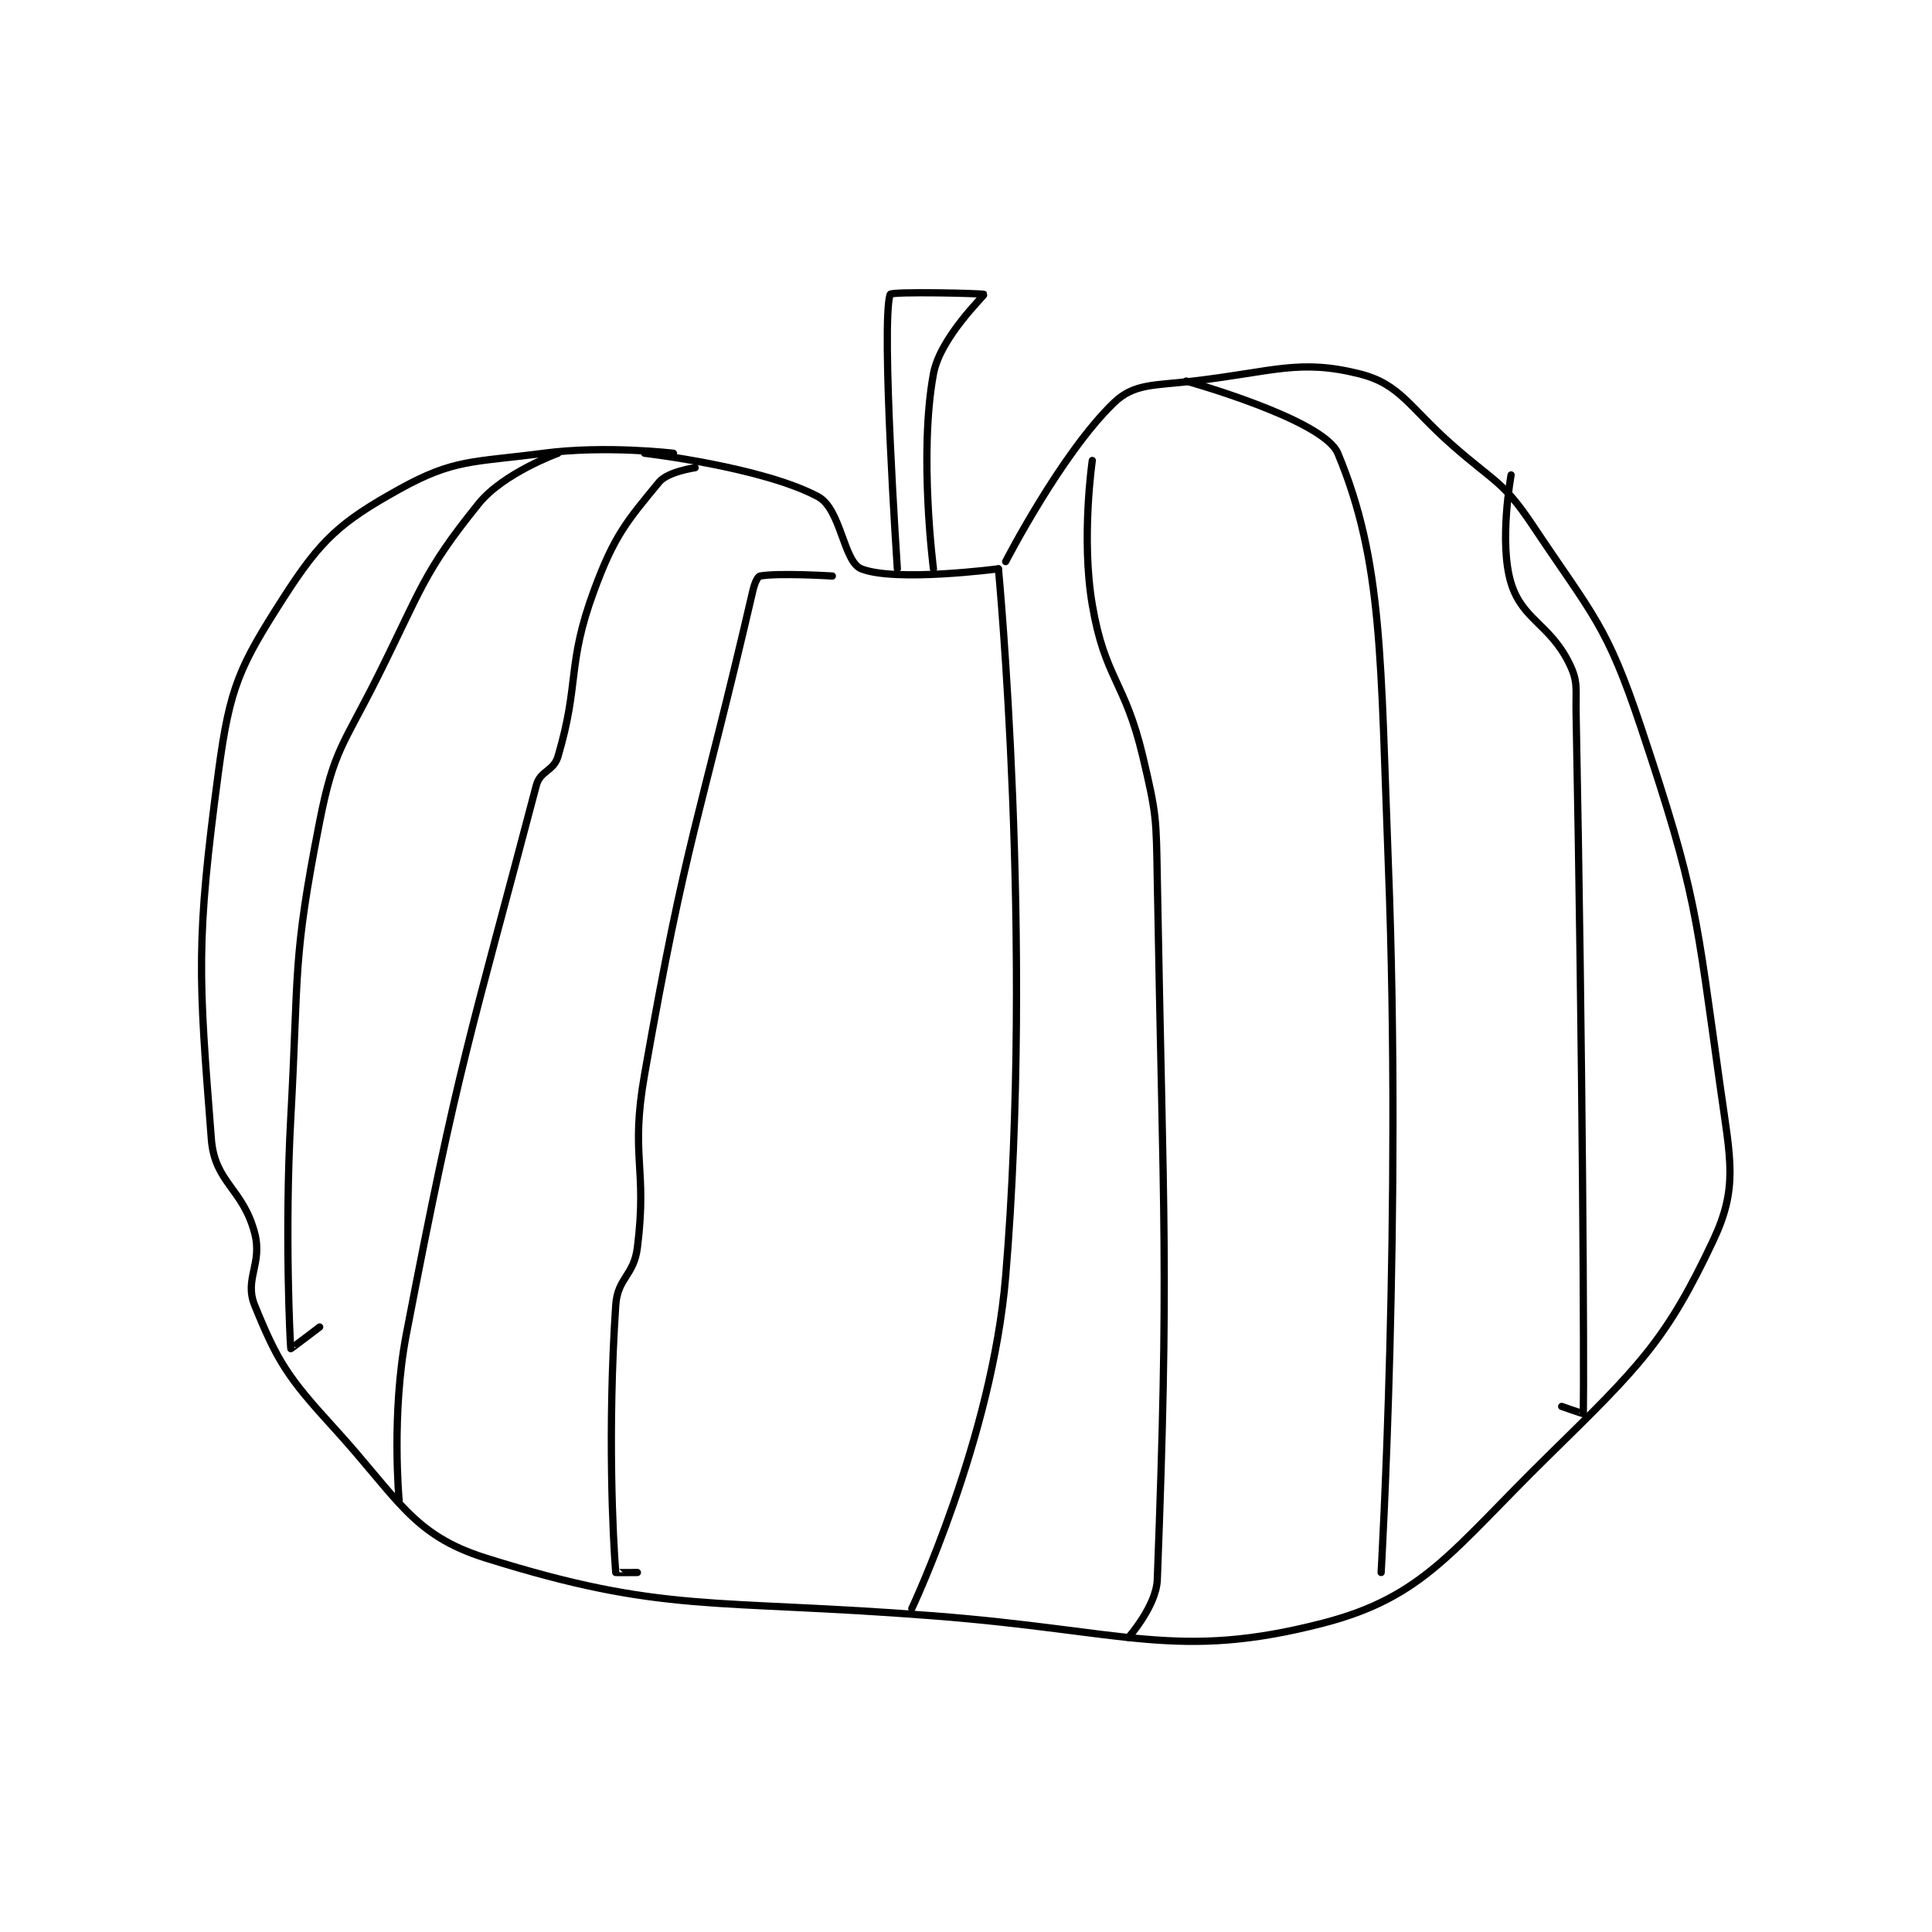<?xml version="1.0" encoding="utf-8"?>
<!DOCTYPE svg PUBLIC "-//W3C//DTD SVG 1.1//EN" "http://www.w3.org/Graphics/SVG/1.1/DTD/svg11.dtd">
<svg viewBox="0 0 800 800" preserveAspectRatio="xMinYMin meet" xmlns="http://www.w3.org/2000/svg" version="1.1">
<g fill="none" stroke="black" stroke-linecap="round" stroke-linejoin="round" stroke-width="1.003">
<g transform="translate(87.52,121.908) scale(2.99) translate(-209,-181)">
<path id="0" d="M273 203 C273 203 263.585 201.87 255 203 C245.148 204.296 242.638 203.757 235 208 C226.841 212.533 224.159 214.952 219 223 C212.919 232.487 211.558 235.315 210 247 C206.839 270.709 207.216 275.171 209 298 C209.472 304.038 213.381 304.795 215 311 C216.111 315.26 213.522 317.372 215 321 C218.175 328.793 219.537 330.931 226 338 C234.886 347.719 236.775 352.797 247 356 C271.76 363.756 278.064 361.6 309 364 C335.715 366.073 342.784 370.232 363 365 C376.901 361.402 380.876 354.881 394 342 C406.847 329.391 410.476 325.863 417 312 C420.431 304.709 419.391 300.875 418 291 C414.563 266.596 414.75 264.249 407 241 C402.235 226.704 400.398 225.597 392 213 C387.948 206.923 386.792 207.068 381 202 C374.892 196.656 373.683 193.421 368 192 C359.659 189.915 356.121 191.692 345 193 C339.539 193.643 336.796 193.311 334 196 C326.719 203.001 319 218 319 218 "/>
<path id="1" d="M269 203 C269 203 285.286 204.886 293 209 C296.214 210.714 296.528 218.011 299 219 C303.696 220.879 318 219 318 219 "/>
<path id="2" d="M309 219 C309 219 306.956 203.095 309 192 C309.93 186.95 316.081 181.148 316 181 C315.92 180.853 303.14 180.558 303 181 C301.718 185.061 304 219 304 219 "/>
<path id="3" d="M257 203 C257 203 249.459 205.711 246 210 C238.31 219.536 238.133 221.734 232 234 C227.252 243.496 225.962 244.025 224 254 C220.199 273.321 221.121 274.549 220 295 C219.13 310.877 219.913 326.372 220 327 C220.007 327.048 224 324 224 324 "/>
<path id="4" d="M276 205 C276 205 272.211 205.53 271 207 C266.565 212.386 264.816 214.357 262 222 C258.181 232.367 260.038 234.746 257 245 C256.393 247.048 254.54 246.943 254 249 C244.896 283.682 243.223 287.364 236 325 C233.892 335.986 235 348 235 348 "/>
<path id="5" d="M295 220 C295 220 287.534 219.539 285 220 C284.654 220.063 284.238 220.972 284 222 C276.472 254.463 274.844 255.761 269 289 C266.971 300.54 269.411 301.708 268 313 C267.51 316.92 265.255 317.174 265 321 C263.849 338.264 264.627 353.405 265 358 C265.002 358.03 268 358 268 358 "/>
<path id="6" d="M318 219 C318 219 322.889 270.329 319 317 C317.13 339.442 306 363 306 363 "/>
<path id="7" d="M331 204 C331 204 329.425 214.775 331 224 C332.748 234.237 335.512 234.495 338 245 C339.919 253.101 339.852 253.543 340 262 C340.845 310.154 341.655 315.548 340 359 C339.861 362.652 336 367 336 367 "/>
<path id="8" d="M344 193 C344 193 363.028 198.281 365 203 C371.294 218.06 370.903 231.657 372 260 C373.877 308.48 371 358 371 358 "/>
<path id="9" d="M389 206 C389 206 387.276 215.396 389 221 C390.547 226.029 394.339 226.677 397 232 C398.331 234.661 397.933 235.522 398 239 C398.925 287.073 399.115 330.495 399 336 C398.999 336.053 396 335 396 335 "/>
</g>
</g>
</svg>
